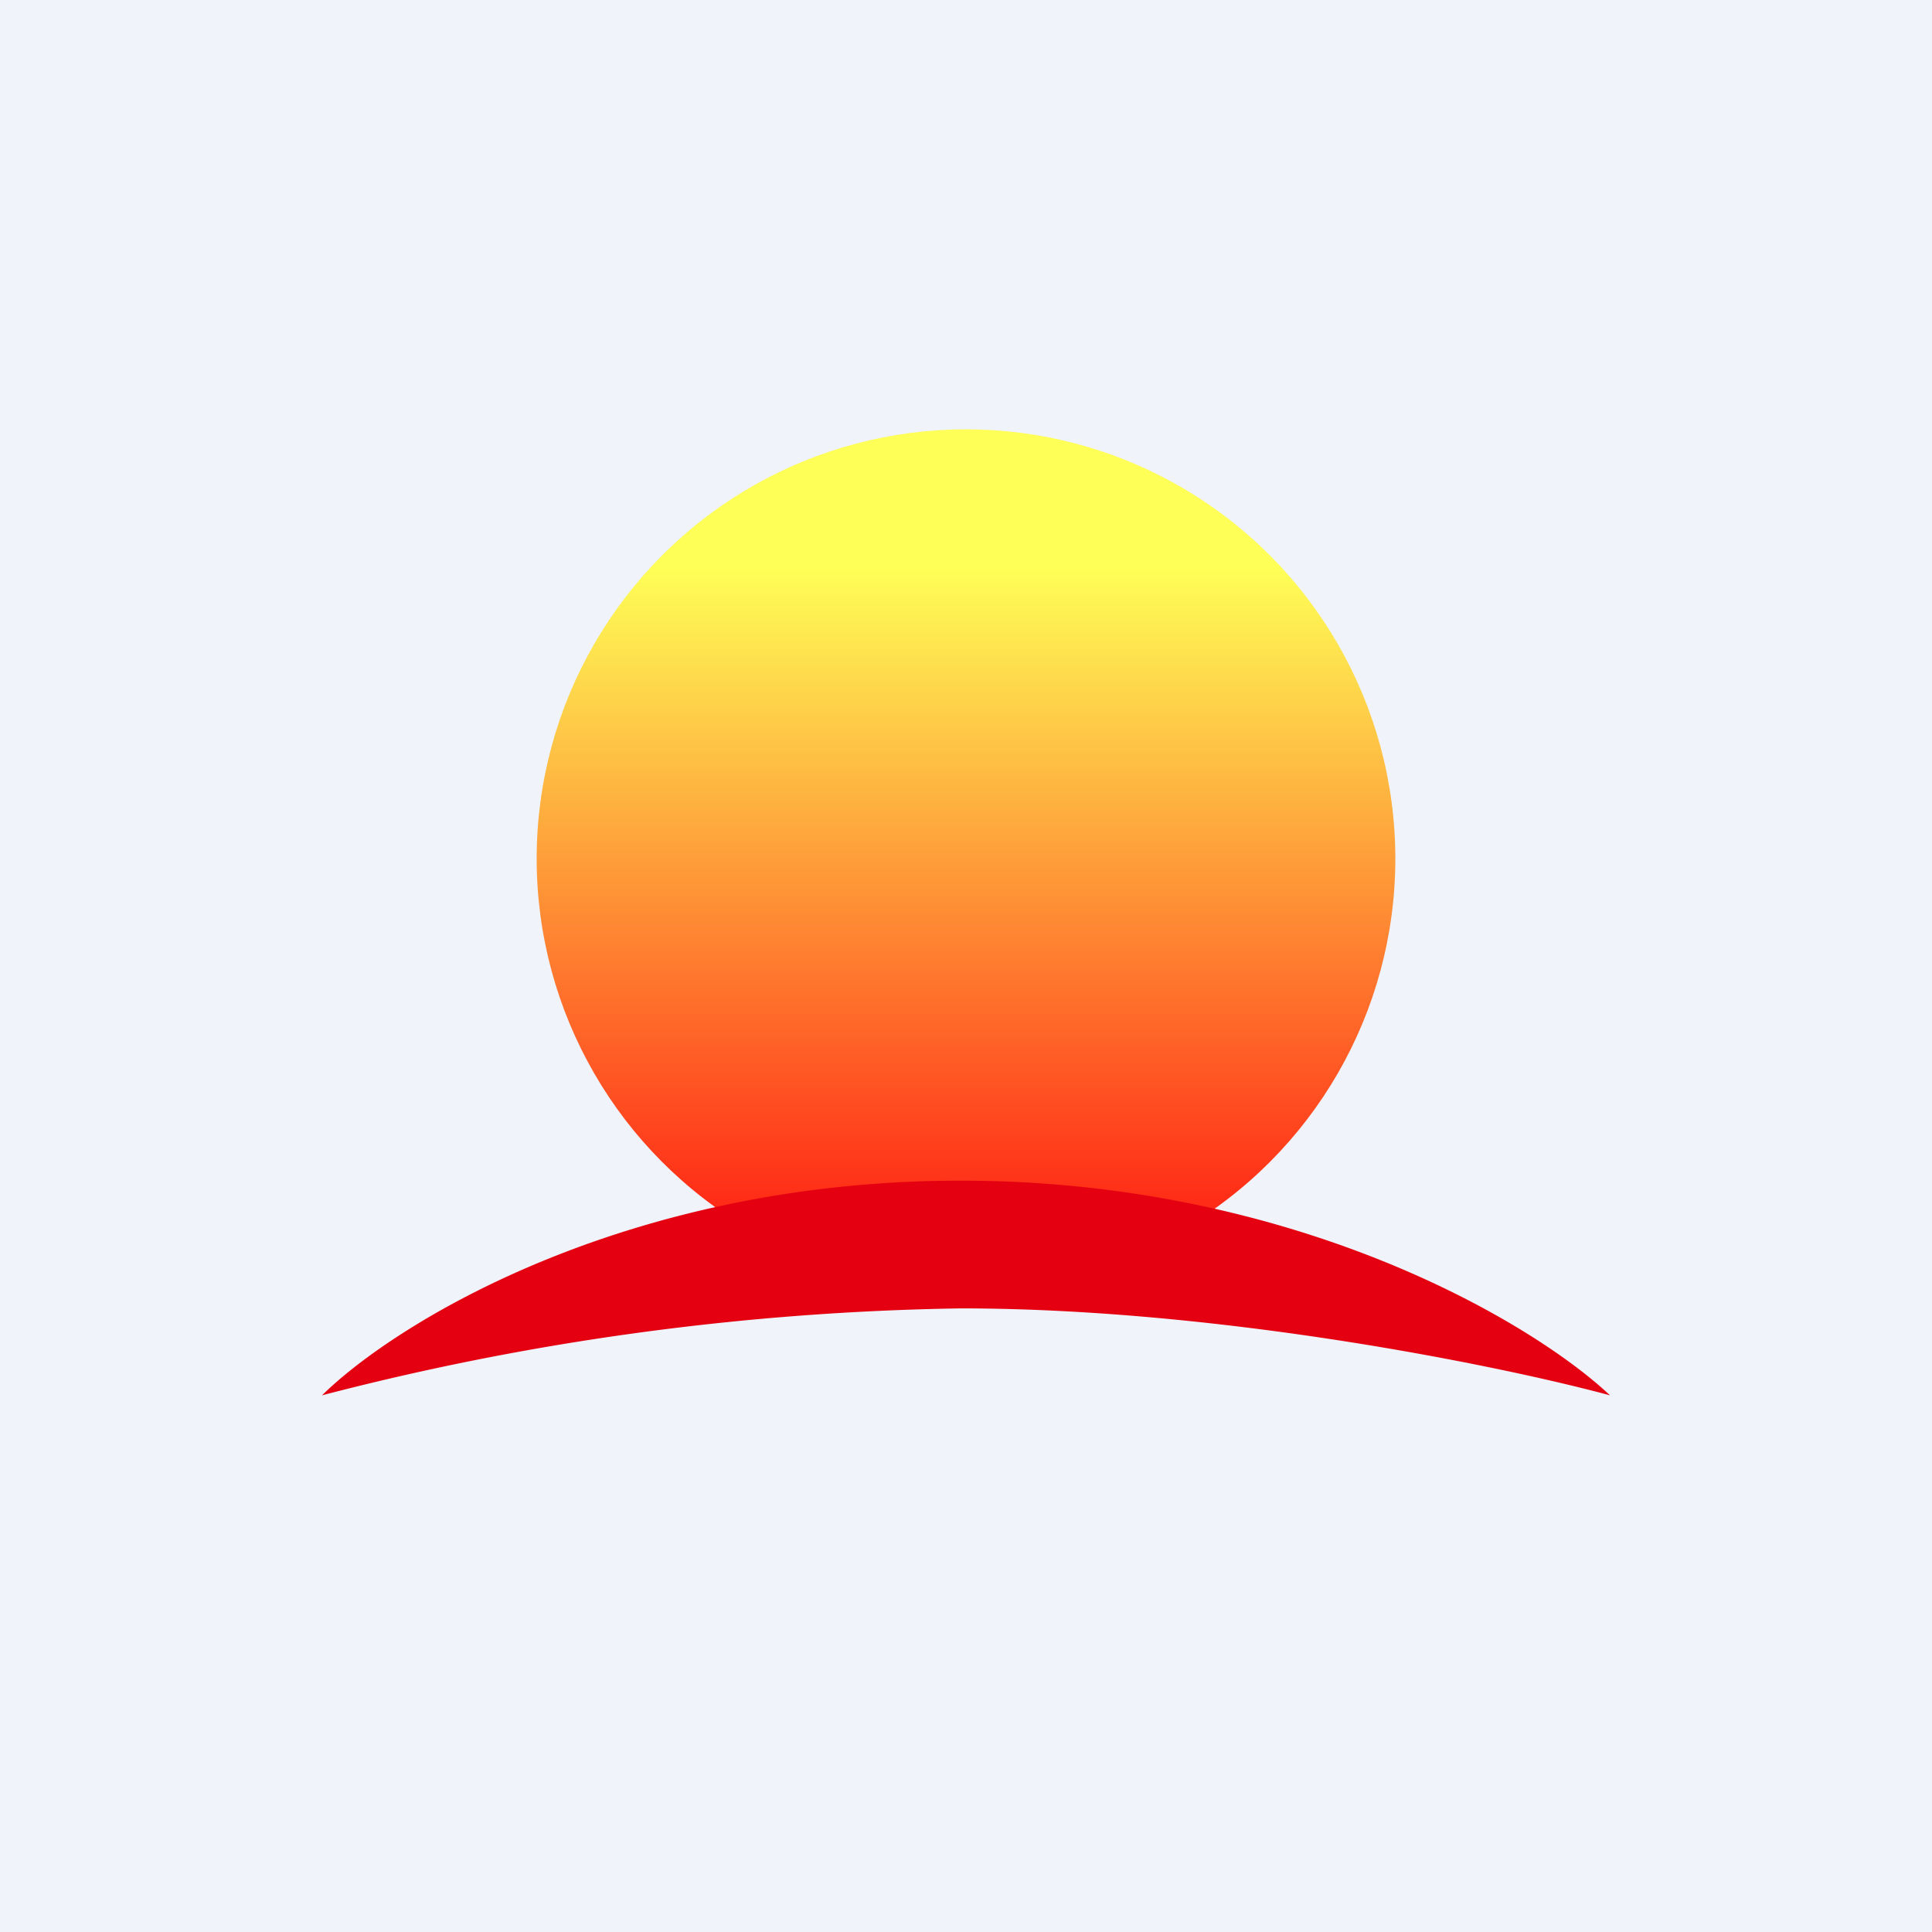 <!-- by TradingView --><svg width="18" height="18" viewBox="0 0 18 18" xmlns="http://www.w3.org/2000/svg"><path fill="#F0F3FA" d="M0 0h18v18H0z"/><circle cx="9" cy="8" r="4" fill="url(#ajldt2kly)"/><path d="M8.95 11C5.82 11 3.68 12.33 3 13a25.1 25.1 0 0 1 5.95-.81c2.43 0 5.05.54 6.05.81-.71-.67-2.92-2-6.05-2Z" fill="#E50011"/><defs><linearGradient id="ajldt2kly" x1="9" y1="4" x2="9" y2="12" gradientUnits="userSpaceOnUse"><stop offset=".16" stop-color="#FEFF57"/><stop offset="1" stop-color="#FF100E"/></linearGradient></defs></svg>